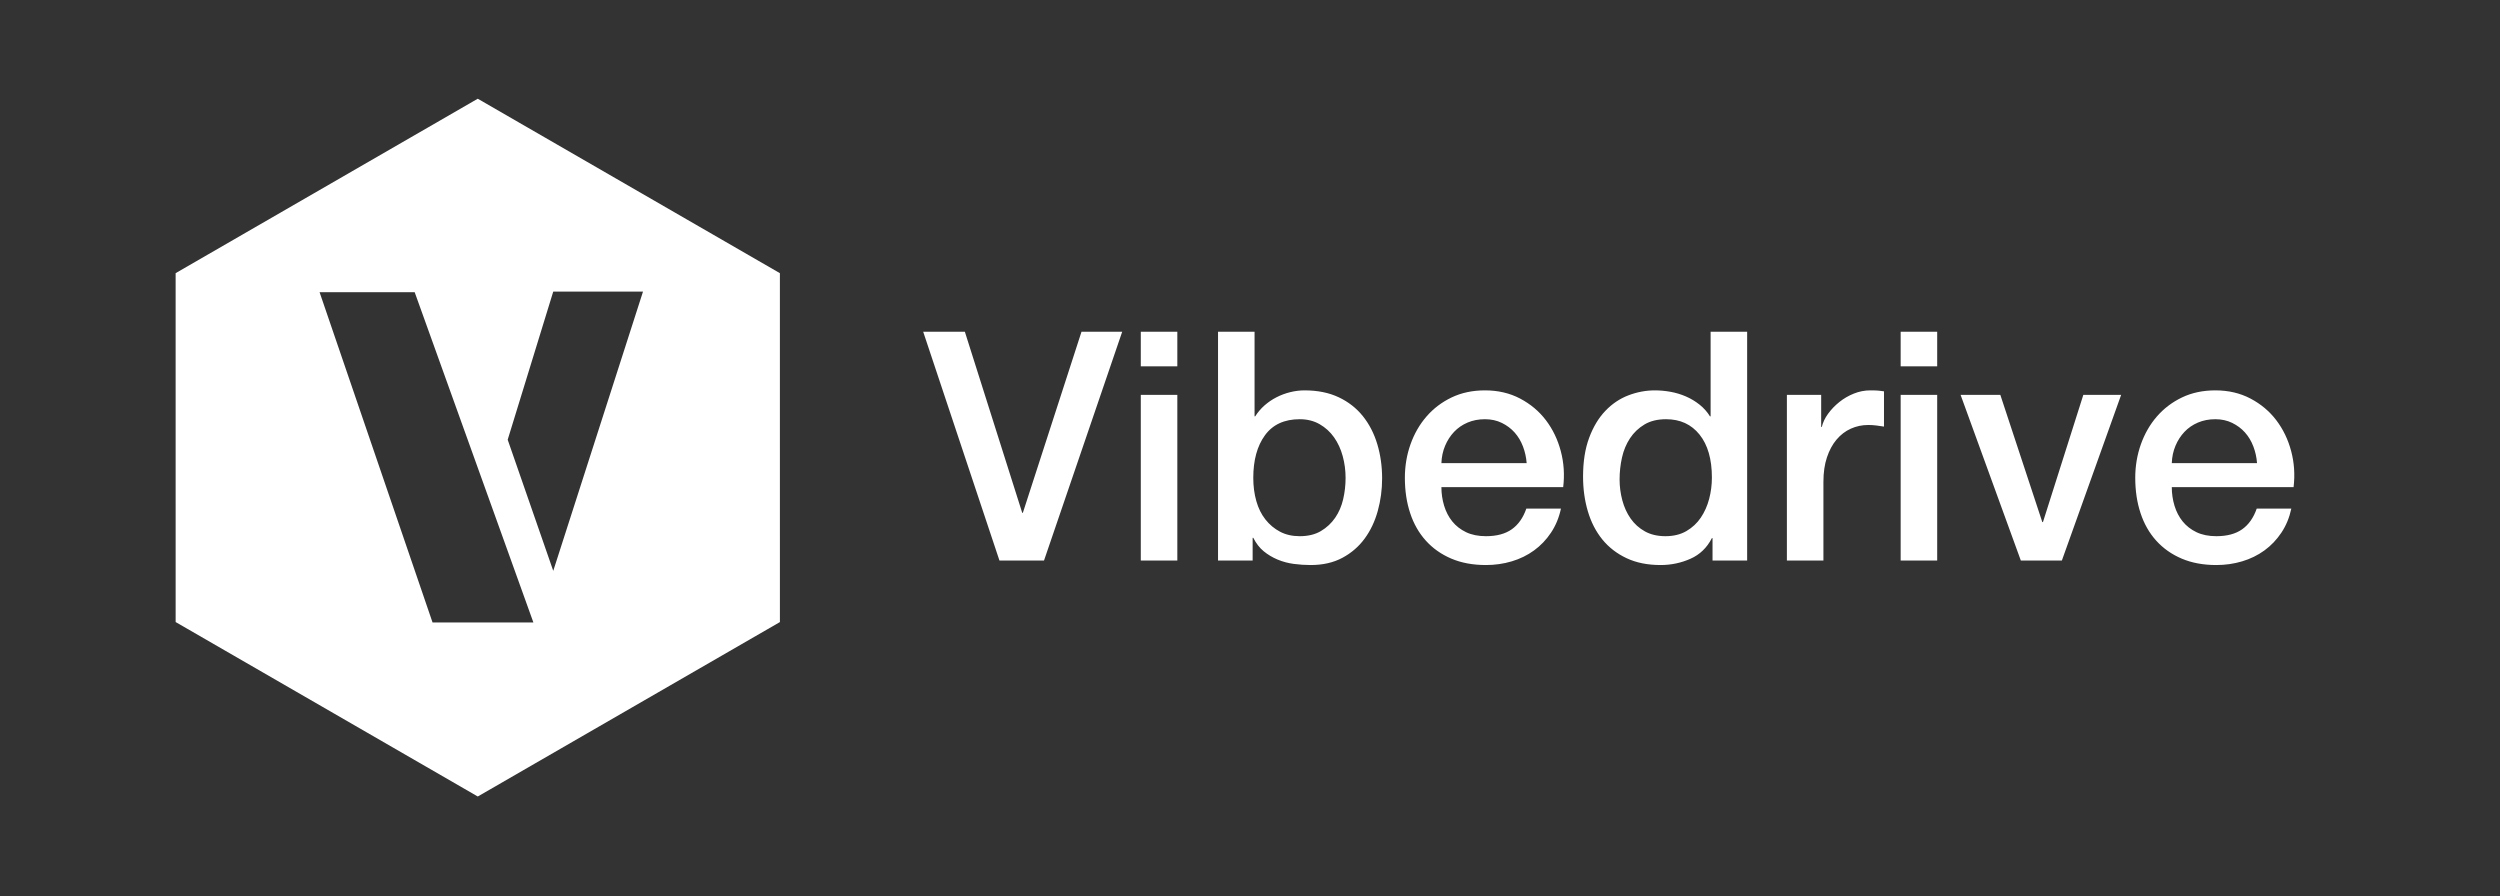 <svg width="2114" height="758" viewBox="0 0 2114 758" fill="none" xmlns="http://www.w3.org/2000/svg">
<rect x="0" y="0" width="2114" height="758" fill="#333333" stroke="none"/>
<path fill-rule="evenodd" clip-rule="evenodd" d="M1.95312e-05 -3.2959e-06H35.23L83.739 153.115H84.281L133.874 -3.2959e-06H168.291L102.167 193.494H64.498L1.95312e-05 -3.2959e-06ZM184.009 -3.2959e-06H214.903V29.268H184.009V-3.2959e-06ZM184.009 53.387H214.903V193.494H184.009V53.387ZM249.32 -3.2959e-06H280.214V71.544H280.756C282.924 68.111 285.544 65.04 288.615 62.33C291.686 59.62 295.074 57.316 298.777 55.419C302.481 53.523 306.365 52.077 310.431 51.084C314.496 50.09 318.515 49.593 322.49 49.593C333.511 49.593 343.131 51.535 351.351 55.419C359.572 59.304 366.392 64.633 371.812 71.409C377.232 78.183 381.297 86.088 384.007 95.121C386.717 104.154 388.072 113.82 388.072 124.118C388.072 133.513 386.852 142.636 384.413 151.489C381.974 160.342 378.271 168.155 373.303 174.93C368.334 181.706 362.056 187.125 354.468 191.191C346.88 195.256 337.937 197.288 327.639 197.288C322.942 197.288 318.199 196.972 313.412 196.339C308.624 195.707 304.062 194.488 299.726 192.681C295.39 190.874 291.461 188.526 287.938 185.635C284.415 182.744 281.479 178.95 279.13 174.253H278.588V193.494H249.32V-3.2959e-06ZM357.178 123.576C357.178 117.253 356.365 111.11 354.739 105.148C353.113 99.186 350.674 93.901 347.422 89.294C344.17 84.688 340.105 80.984 335.227 78.183C330.349 75.383 324.748 73.983 318.425 73.983C305.417 73.983 295.616 78.5 289.022 87.533C282.427 96.566 279.13 108.581 279.13 123.576C279.13 130.622 279.988 137.171 281.704 143.223C283.421 149.276 285.995 154.47 289.428 158.806C292.861 163.142 296.971 166.575 301.759 169.104C306.546 171.633 312.102 172.898 318.425 172.898C325.471 172.898 331.433 171.453 336.311 168.562C341.189 165.671 345.209 161.923 348.371 157.316C351.532 152.708 353.791 147.469 355.146 141.597C356.501 135.726 357.178 129.719 357.178 123.576ZM510.293 111.11C509.932 106.232 508.893 101.535 507.177 97.018C505.46 92.501 503.112 88.572 500.131 85.23C497.15 81.887 493.536 79.177 489.291 77.1C485.045 75.022 480.302 73.983 475.063 73.983C469.643 73.983 464.72 74.931 460.293 76.829C455.867 78.725 452.073 81.345 448.912 84.688C445.75 88.03 443.221 91.959 441.324 96.476C439.427 100.993 438.388 105.871 438.207 111.11H510.293ZM438.207 131.435C438.207 136.855 438.975 142.094 440.511 147.153C442.046 152.212 444.35 156.638 447.421 160.432C450.492 164.226 454.377 167.252 459.074 169.511C463.771 171.769 469.372 172.898 475.876 172.898C484.909 172.898 492.181 170.956 497.692 167.072C503.202 163.187 507.312 157.361 510.022 149.592H539.29C537.664 157.18 534.864 163.955 530.889 169.917C526.914 175.879 522.127 180.892 516.526 184.958C510.925 189.023 504.647 192.094 497.692 194.171C490.736 196.249 483.464 197.288 475.876 197.288C464.855 197.288 455.099 195.481 446.608 191.868C438.117 188.255 430.935 183.196 425.064 176.692C419.192 170.188 414.765 162.419 411.784 153.386C408.803 144.353 407.313 134.416 407.313 123.576C407.313 113.639 408.894 104.2 412.055 95.257C415.217 86.314 419.734 78.454 425.605 71.68C431.477 64.904 438.568 59.53 446.879 55.555C455.19 51.58 464.584 49.593 475.063 49.593C486.084 49.593 495.975 51.897 504.737 56.504C513.5 61.111 520.772 67.208 526.553 74.796C532.334 82.384 536.535 91.101 539.155 100.947C541.774 110.794 542.452 120.956 541.187 131.435H438.207ZM696.741 193.494H667.473V174.524H666.931C662.776 182.654 656.723 188.48 648.774 192.003C640.825 195.527 632.424 197.288 623.571 197.288C612.55 197.288 602.93 195.346 594.709 191.462C586.489 187.577 579.669 182.293 574.249 175.608C568.829 168.923 564.764 161.019 562.054 151.895C559.344 142.772 557.989 132.971 557.989 122.492C557.989 109.845 559.705 98.915 563.138 89.701C566.571 80.487 571.132 72.899 576.823 66.937C582.515 60.975 589.018 56.594 596.335 53.794C603.652 50.993 611.105 49.593 618.693 49.593C623.029 49.593 627.455 49.999 631.972 50.812C636.489 51.626 640.825 52.935 644.98 54.742C649.135 56.549 652.974 58.852 656.497 61.653C660.02 64.453 662.956 67.75 665.305 71.544H665.847V-3.2959e-06H696.741V193.494ZM588.883 124.931C588.883 130.893 589.651 136.765 591.187 142.546C592.722 148.327 595.071 153.476 598.232 157.993C601.394 162.51 605.414 166.123 610.292 168.833C615.17 171.543 620.951 172.898 627.636 172.898C634.501 172.898 640.418 171.453 645.386 168.562C650.355 165.671 654.42 161.877 657.581 157.18C660.743 152.483 663.092 147.198 664.627 141.326C666.163 135.455 666.931 129.448 666.931 123.305C666.931 107.768 663.453 95.663 656.497 86.991C649.542 78.319 640.102 73.983 628.178 73.983C620.951 73.983 614.854 75.474 609.885 78.454C604.917 81.436 600.852 85.32 597.69 90.108C594.529 94.895 592.271 100.315 590.916 106.368C589.561 112.42 588.883 118.608 588.883 124.931ZM730.345 53.387H759.342V80.487H759.884C760.787 76.693 762.549 72.989 765.168 69.376C767.788 65.763 770.95 62.465 774.653 59.484C778.357 56.504 782.467 54.11 786.984 52.303C791.501 50.496 796.108 49.593 800.805 49.593C804.418 49.593 806.902 49.683 808.257 49.864C809.612 50.045 811.013 50.225 812.458 50.406V80.216C810.29 79.855 808.077 79.538 805.818 79.267C803.56 78.996 801.347 78.861 799.179 78.861C793.94 78.861 789.016 79.9 784.409 81.978C779.802 84.055 775.783 87.126 772.35 91.192C768.917 95.257 766.207 100.27 764.22 106.232C762.233 112.194 761.239 119.059 761.239 126.828V193.494H730.345V53.387ZM826.55 -3.2959e-06H857.444V29.268H826.55V-3.2959e-06ZM826.55 53.387H857.444V193.494H826.55V53.387ZM877.227 53.387H910.831L946.332 160.974H946.874L981.02 53.387H1013L962.863 193.494H928.175L877.227 53.387ZM1127.9 111.11C1127.54 106.232 1126.5 101.535 1124.79 97.018C1123.07 92.501 1120.72 88.572 1117.74 85.23C1114.76 81.887 1111.15 79.177 1106.9 77.1C1102.65 75.022 1097.91 73.983 1092.67 73.983C1087.25 73.983 1082.33 74.931 1077.9 76.829C1073.48 78.725 1069.68 81.345 1066.52 84.688C1063.36 88.03 1060.83 91.959 1058.93 96.476C1057.04 100.993 1056 105.871 1055.82 111.11H1127.9ZM1055.82 131.435C1055.82 136.855 1056.58 142.094 1058.12 147.153C1059.66 152.212 1061.96 156.638 1065.03 160.432C1068.1 164.226 1071.99 167.252 1076.68 169.511C1081.38 171.769 1086.98 172.898 1093.48 172.898C1102.52 172.898 1109.79 170.956 1115.3 167.072C1120.81 163.187 1124.92 157.361 1127.63 149.592H1156.9C1155.27 157.18 1152.47 163.955 1148.5 169.917C1144.52 175.879 1139.74 180.892 1134.14 184.958C1128.53 189.023 1122.26 192.094 1115.3 194.171C1108.34 196.249 1101.07 197.288 1093.48 197.288C1082.46 197.288 1072.71 195.481 1064.22 191.868C1055.73 188.255 1048.54 183.196 1042.67 176.692C1036.8 170.188 1032.37 162.419 1029.39 153.386C1026.41 144.353 1024.92 134.416 1024.92 123.576C1024.92 113.639 1026.5 104.2 1029.66 95.257C1032.83 86.314 1037.34 78.454 1043.21 71.68C1049.09 64.904 1056.18 59.53 1064.49 55.555C1072.8 51.58 1082.19 49.593 1092.67 49.593C1103.69 49.593 1113.58 51.897 1122.35 56.504C1131.11 61.111 1138.38 67.208 1144.16 74.796C1149.94 82.384 1154.14 91.101 1156.76 100.947C1159.38 110.794 1160.06 120.956 1158.8 131.435H1055.82Z" transform="translate(780.645 280.506)" fill="white"/>
<path fill-rule="evenodd" clip-rule="evenodd" d="M510.978 442.539L510.966 147.519L255.477 0L0 147.5L0.011 442.519L255.5 590.039L510.978 442.539ZM395.224 163.075L319.322 399.231L280.791 288.341L319.322 163.075H395.224ZM202.133 163.589L302.522 442.869H217.245L121.714 163.589H202.133Z" transform="translate(148.511 83.48)" fill="white"/>
</svg>

